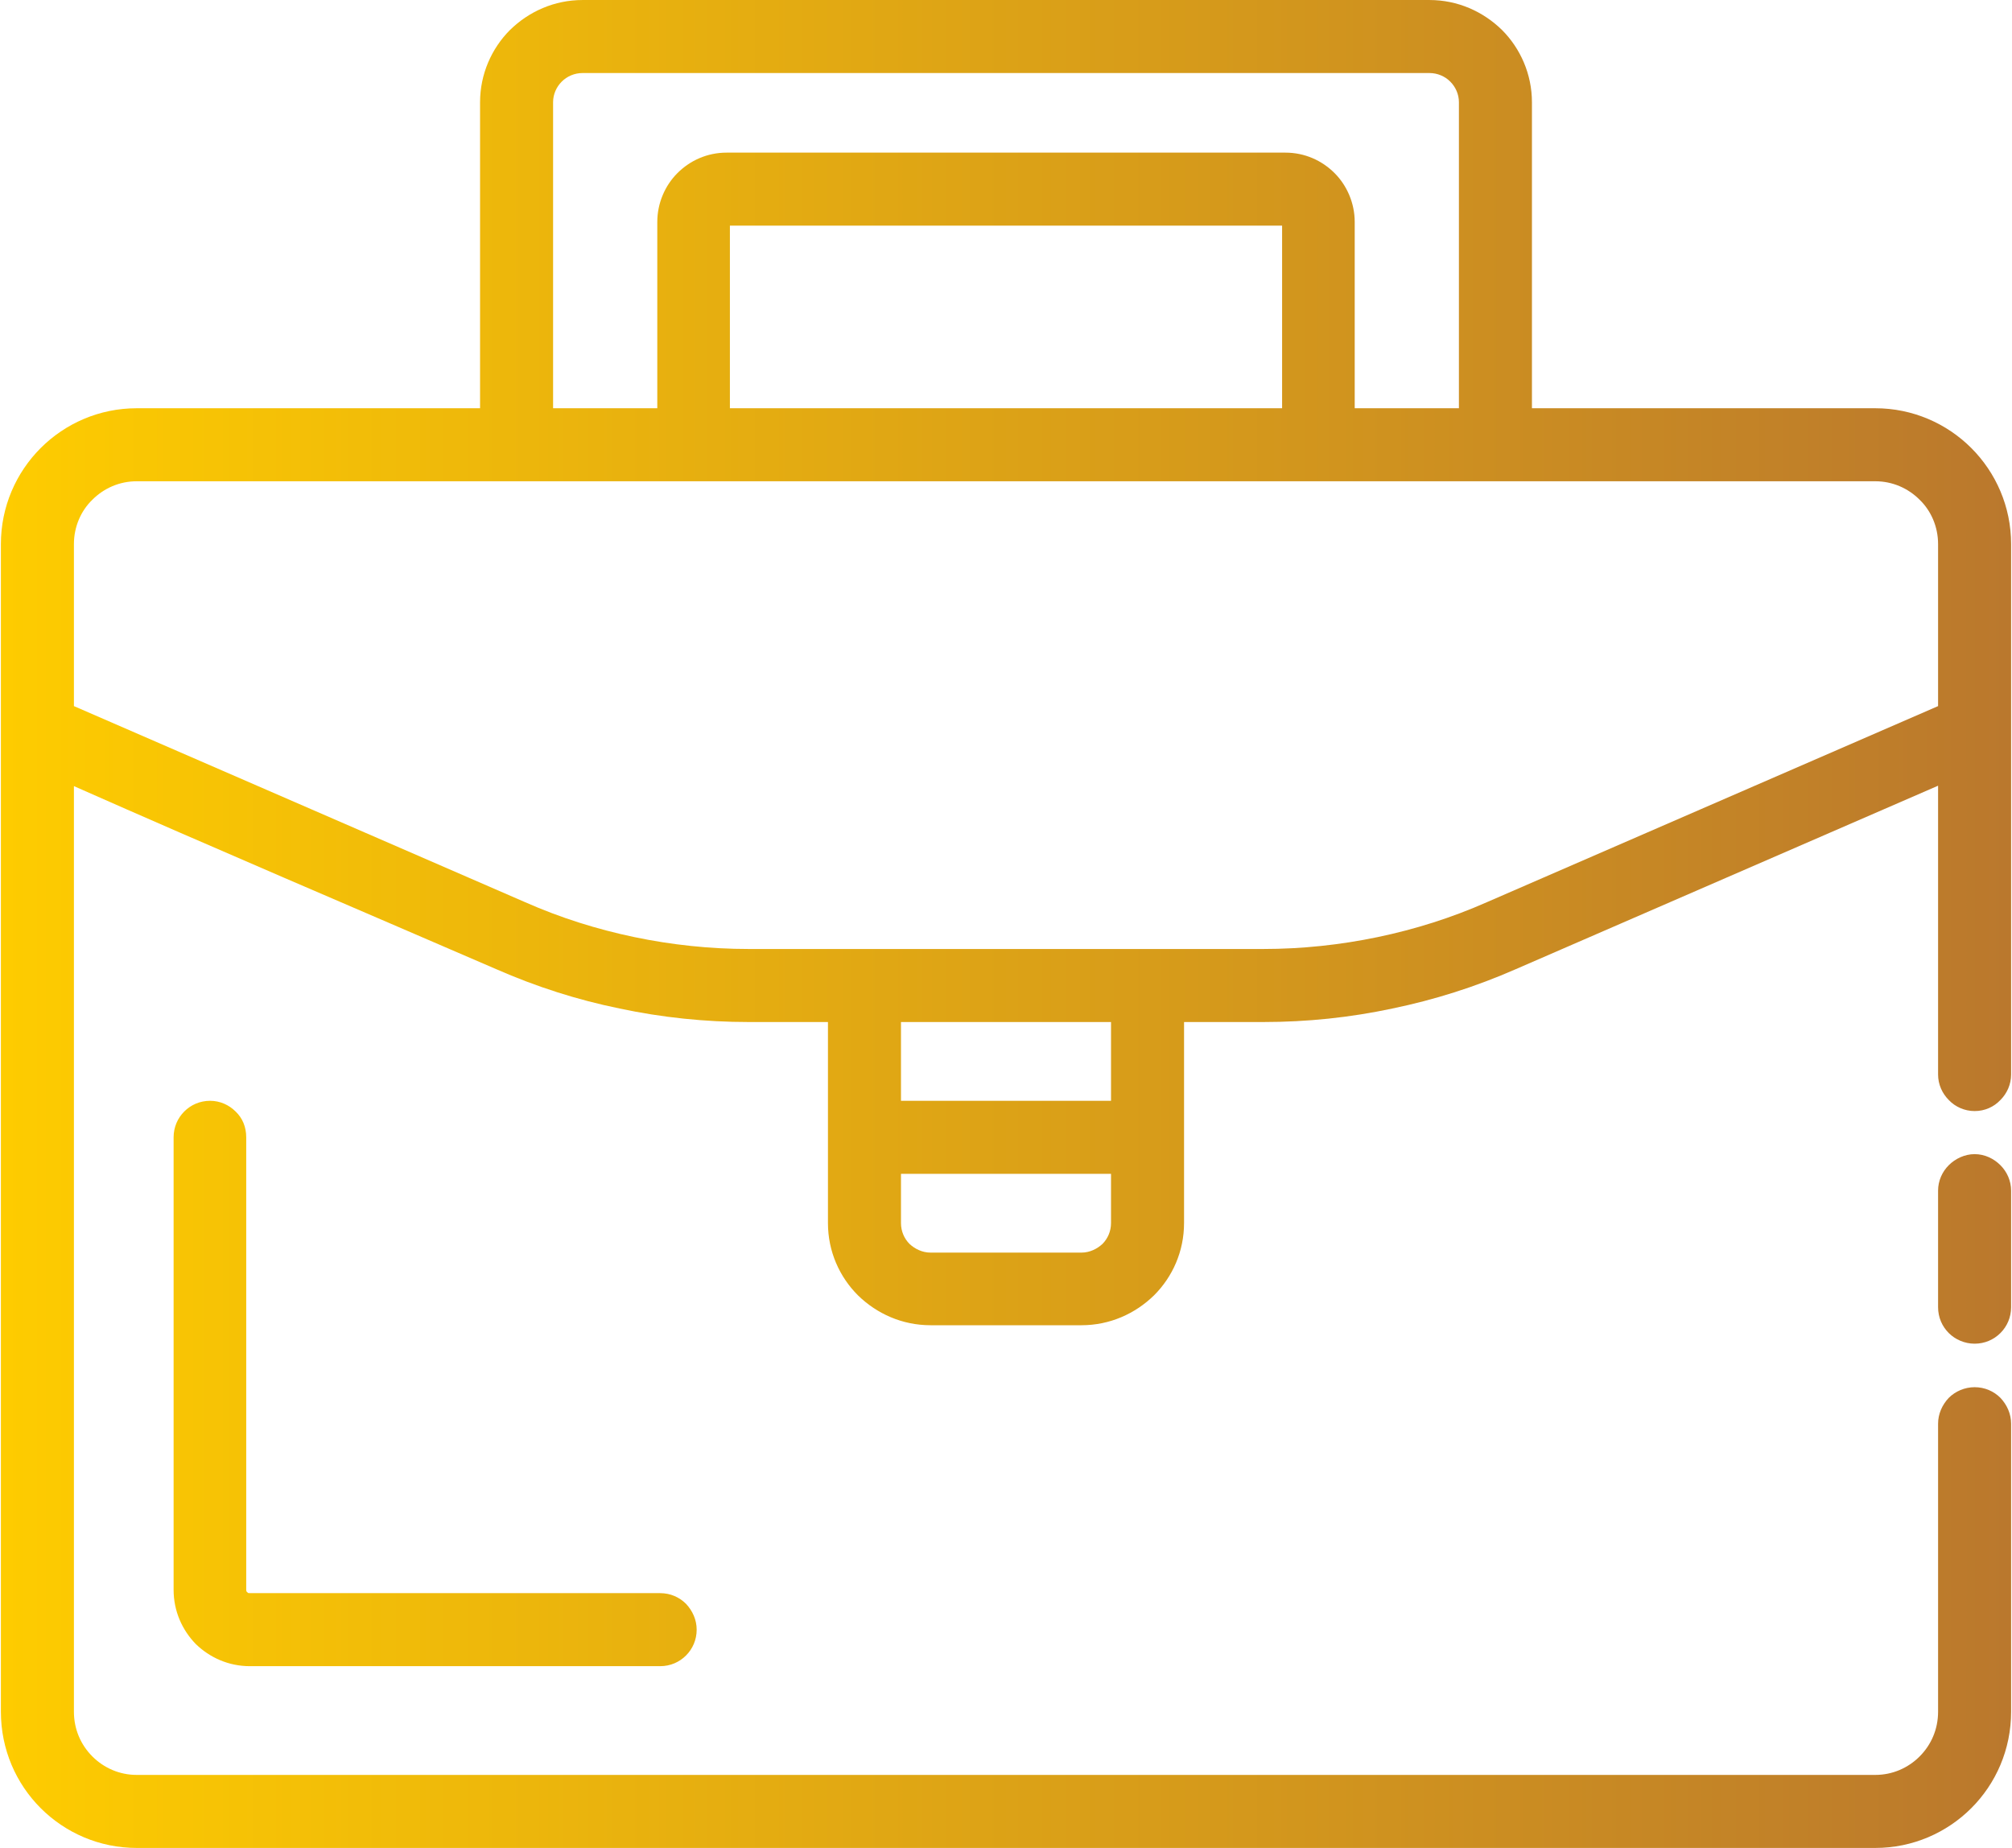 <?xml version="1.0" encoding="UTF-8"?>
<!DOCTYPE svg PUBLIC "-//W3C//DTD SVG 1.1//EN" "http://www.w3.org/Graphics/SVG/1.1/DTD/svg11.dtd">
<!-- Creator: CorelDRAW 2018 (64-Bit) -->
<svg xmlns="http://www.w3.org/2000/svg" xml:space="preserve" width="49px" height="45px" version="1.1" style="shape-rendering:geometricPrecision; text-rendering:geometricPrecision; image-rendering:optimizeQuality; fill-rule:evenodd; clip-rule:evenodd"
viewBox="0 0 49 45.04"
 xmlns:xlink="http://www.w3.org/1999/xlink">
 <defs>
  <style type="text/css">
   <![CDATA[
    .fil0 {fill:url(#id0)}
   ]]>
  </style>
  <linearGradient id="id0" gradientUnits="userSpaceOnUse" x1="0" y1="22.52" x2="49" y2="22.52">
   <stop offset="0" style="stop-opacity:1; stop-color:#FECC00"/>
   <stop offset="1" style="stop-opacity:1; stop-color:#BA782D"/>
  </linearGradient>
 </defs>
 <g id="Warstwa_x0020_1">
  <path class="fil0" d="M48.11 27.08c-0.24,0 -0.47,-0.1 -0.63,-0.27 -0.16,-0.16 -0.26,-0.38 -0.26,-0.62l0 -1.6 0 -0.01 0 -0.01 0 -5.42 -10.29 4.47c-0.98,0.43 -1.99,0.75 -3.01,0.96 -1.03,0.22 -2.08,0.33 -3.15,0.33l-1.93 0 0 4.9c0,0.69 -0.28,1.31 -0.73,1.76 -0.46,0.45 -1.08,0.73 -1.77,0.73l-3.68 0c-0.69,0 -1.31,-0.28 -1.77,-0.73 -0.45,-0.45 -0.73,-1.07 -0.73,-1.76l0 -4.9 -1.93 0c-1.06,0 -2.12,-0.11 -3.15,-0.33 -1.03,-0.21 -2.03,-0.53 -3.01,-0.96 -3.42,-1.48 -6.88,-2.95 -10.29,-4.46l0 22.56c0,0.43 0.17,0.81 0.45,1.09 0.28,0.28 0.66,0.45 1.08,0.45l42.38 0c0.42,0 0.8,-0.17 1.08,-0.45 0.28,-0.28 0.45,-0.66 0.45,-1.09l0 -5.4 0 -0.01 0 -0.01 0 -1.6c0,-0.24 0.1,-0.46 0.26,-0.63 0.16,-0.16 0.39,-0.26 0.63,-0.26 0.25,0 0.47,0.1 0.63,0.26 0.16,0.17 0.26,0.39 0.26,0.63l0 1.6 0 0.01 0 0.01 0 5.4c0,0.92 -0.37,1.75 -0.97,2.35 -0.6,0.6 -1.43,0.97 -2.34,0.97l-42.38 0c-0.91,0 -1.74,-0.37 -2.34,-0.97 -0.6,-0.6 -0.97,-1.43 -0.97,-2.35l0 -23.93 0 -0.01 0 -4.52c0,-0.91 0.37,-1.74 0.97,-2.34 0.6,-0.6 1.43,-0.97 2.34,-0.97l8.37 0 0 -7.46c0,-0.68 0.28,-1.31 0.73,-1.76 0.46,-0.45 1.08,-0.73 1.77,-0.73l20.64 0c0.69,0 1.31,0.28 1.77,0.73 0.45,0.45 0.73,1.08 0.73,1.76l0 7.46 8.37 0c0.91,0 1.74,0.37 2.34,0.97 0.6,0.6 0.97,1.43 0.97,2.34l0 4.52 0 0.01 0 6.78 0 0.01 0 0.01 0 1.6c0,0.24 -0.1,0.46 -0.26,0.62 -0.16,0.17 -0.38,0.27 -0.63,0.27zm-32.04 13.53l-10 0c-0.52,0 -0.98,-0.21 -1.32,-0.54 -0.33,-0.34 -0.54,-0.8 -0.54,-1.32l0 -11.03c0,-0.25 0.1,-0.47 0.26,-0.63 0.16,-0.16 0.38,-0.26 0.63,-0.26 0.24,0 0.46,0.1 0.62,0.26 0.17,0.16 0.26,0.38 0.26,0.63l0 11.03c0,0.03 0.01,0.05 0.03,0.06 0.01,0.02 0.03,0.02 0.06,0.02l10 0c0.25,0 0.47,0.1 0.63,0.26 0.16,0.17 0.26,0.39 0.26,0.63 0,0.25 -0.1,0.47 -0.26,0.63 -0.16,0.16 -0.38,0.26 -0.63,0.26zm10.99 -12l-5.12 0 0 1.2c0,0.2 0.08,0.38 0.21,0.51 0.13,0.12 0.31,0.21 0.51,0.21l3.68 0c0.2,0 0.38,-0.09 0.51,-0.21 0.13,-0.13 0.21,-0.31 0.21,-0.51l0 -1.2zm-5.12 -1.78l5.12 0 0 -1.92 -5.12 0 0 1.92zm9.29 -16.88l0 -4.45 -13.46 0 0 4.45 13.46 0zm-15.23 0l0 -4.54c0,-0.46 0.19,-0.89 0.49,-1.19 0.31,-0.31 0.73,-0.5 1.2,-0.5l13.62 0c0.47,0 0.89,0.19 1.2,0.5 0.3,0.3 0.49,0.73 0.49,1.19l0 4.54 2.54 0 0 -7.46c0,-0.19 -0.08,-0.37 -0.21,-0.5 -0.13,-0.13 -0.31,-0.21 -0.51,-0.21l-20.64 0c-0.2,0 -0.38,0.08 -0.51,0.21 -0.13,0.13 -0.21,0.31 -0.21,0.5l0 7.46 2.54 0zm31.22 7.26l0 -3.95c0,-0.42 -0.17,-0.81 -0.45,-1.08 -0.28,-0.28 -0.66,-0.45 -1.08,-0.45l-9.25 0 -0.01 0 -4.3 0 -0.02 0 -15.22 0 -0.02 0 -4.3 0 -0.01 0 -9.25 0c-0.42,0 -0.8,0.17 -1.08,0.45 -0.28,0.27 -0.45,0.66 -0.45,1.08l0 3.95 11 4.78c0.86,0.38 1.75,0.66 2.66,0.85 0.91,0.19 1.85,0.29 2.79,0.29l2.81 0 6.92 0 2.81 0c0.94,0 1.88,-0.1 2.79,-0.29 0.91,-0.19 1.8,-0.47 2.66,-0.85l11 -4.78zm0.89 15.54c-0.24,0 -0.47,-0.1 -0.63,-0.26 -0.16,-0.16 -0.26,-0.38 -0.26,-0.63l0 -2.84c0,-0.24 0.1,-0.46 0.26,-0.62 0.16,-0.16 0.39,-0.27 0.63,-0.27 0.25,0 0.47,0.11 0.63,0.27 0.16,0.16 0.26,0.38 0.26,0.62l0 2.84c0,0.25 -0.1,0.47 -0.26,0.63 -0.16,0.16 -0.38,0.26 -0.63,0.26z"/>
 </g>
</svg>
